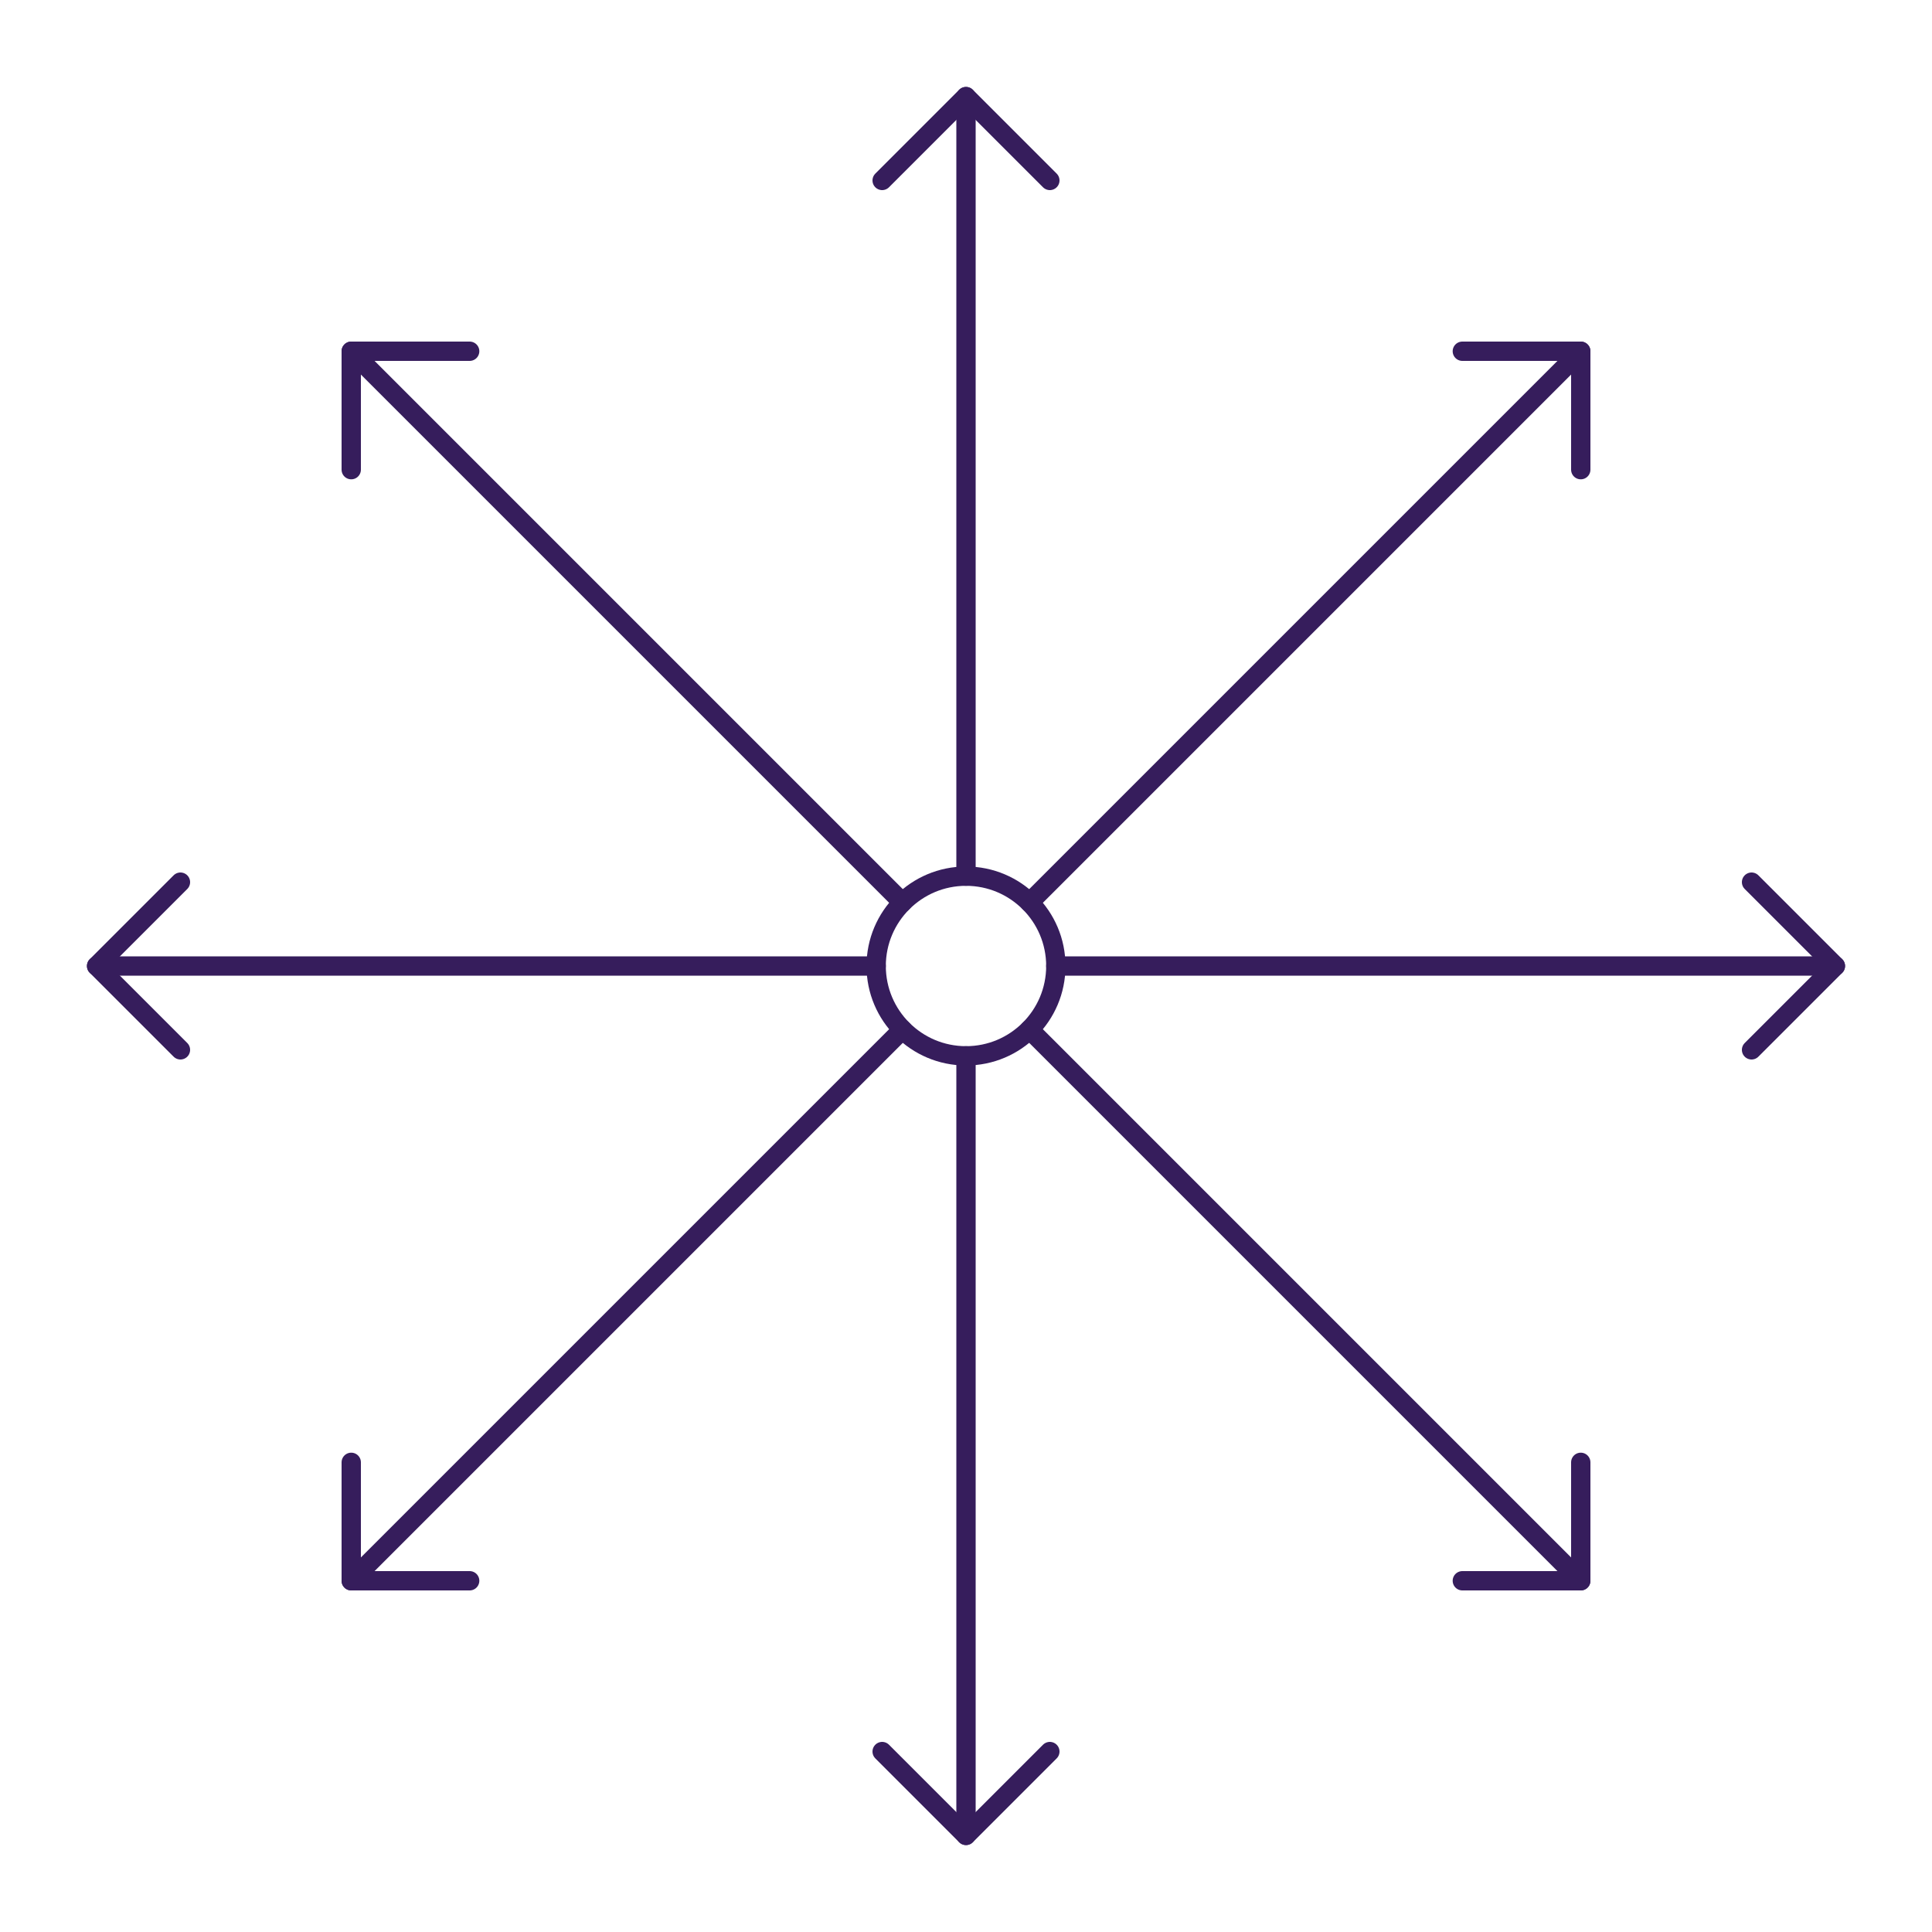 <?xml version="1.0" encoding="UTF-8"?><svg id="Layer_1" xmlns="http://www.w3.org/2000/svg" viewBox="0 0 100 100"><defs><style>.cls-1{fill:none;stroke:#361d5c;stroke-linecap:round;stroke-linejoin:round;}</style></defs><circle class="cls-1" cx="50" cy="50" r="4.65"/><line class="cls-1" x1="50" y1="45.35" x2="50" y2="5"/><polyline class="cls-1" points="45.66 9.34 50 5 54.34 9.34"/><line class="cls-1" x1="50" y1="54.65" x2="50" y2="95"/><polyline class="cls-1" points="54.34 90.66 50 95 45.66 90.66"/><line class="cls-1" x1="54.65" y1="50" x2="95" y2="50"/><polyline class="cls-1" points="90.66 45.66 95 50 90.66 54.34"/><line class="cls-1" x1="45.35" y1="50" x2="5" y2="50"/><polyline class="cls-1" points="9.34 54.34 5 50 9.34 45.66"/><line class="cls-1" x1="53.29" y1="46.71" x2="81.82" y2="18.18"/><polyline class="cls-1" points="75.69 18.18 81.82 18.18 81.82 24.31"/><line class="cls-1" x1="46.71" y1="53.29" x2="18.18" y2="81.82"/><polyline class="cls-1" points="24.31 81.82 18.18 81.82 18.18 75.69"/><line class="cls-1" x1="53.29" y1="53.29" x2="81.82" y2="81.82"/><polyline class="cls-1" points="81.82 75.69 81.82 81.82 75.69 81.82"/><line class="cls-1" x1="46.71" y1="46.71" x2="18.18" y2="18.18"/><polyline class="cls-1" points="18.18 24.31 18.18 18.18 24.31 18.18"/></svg>